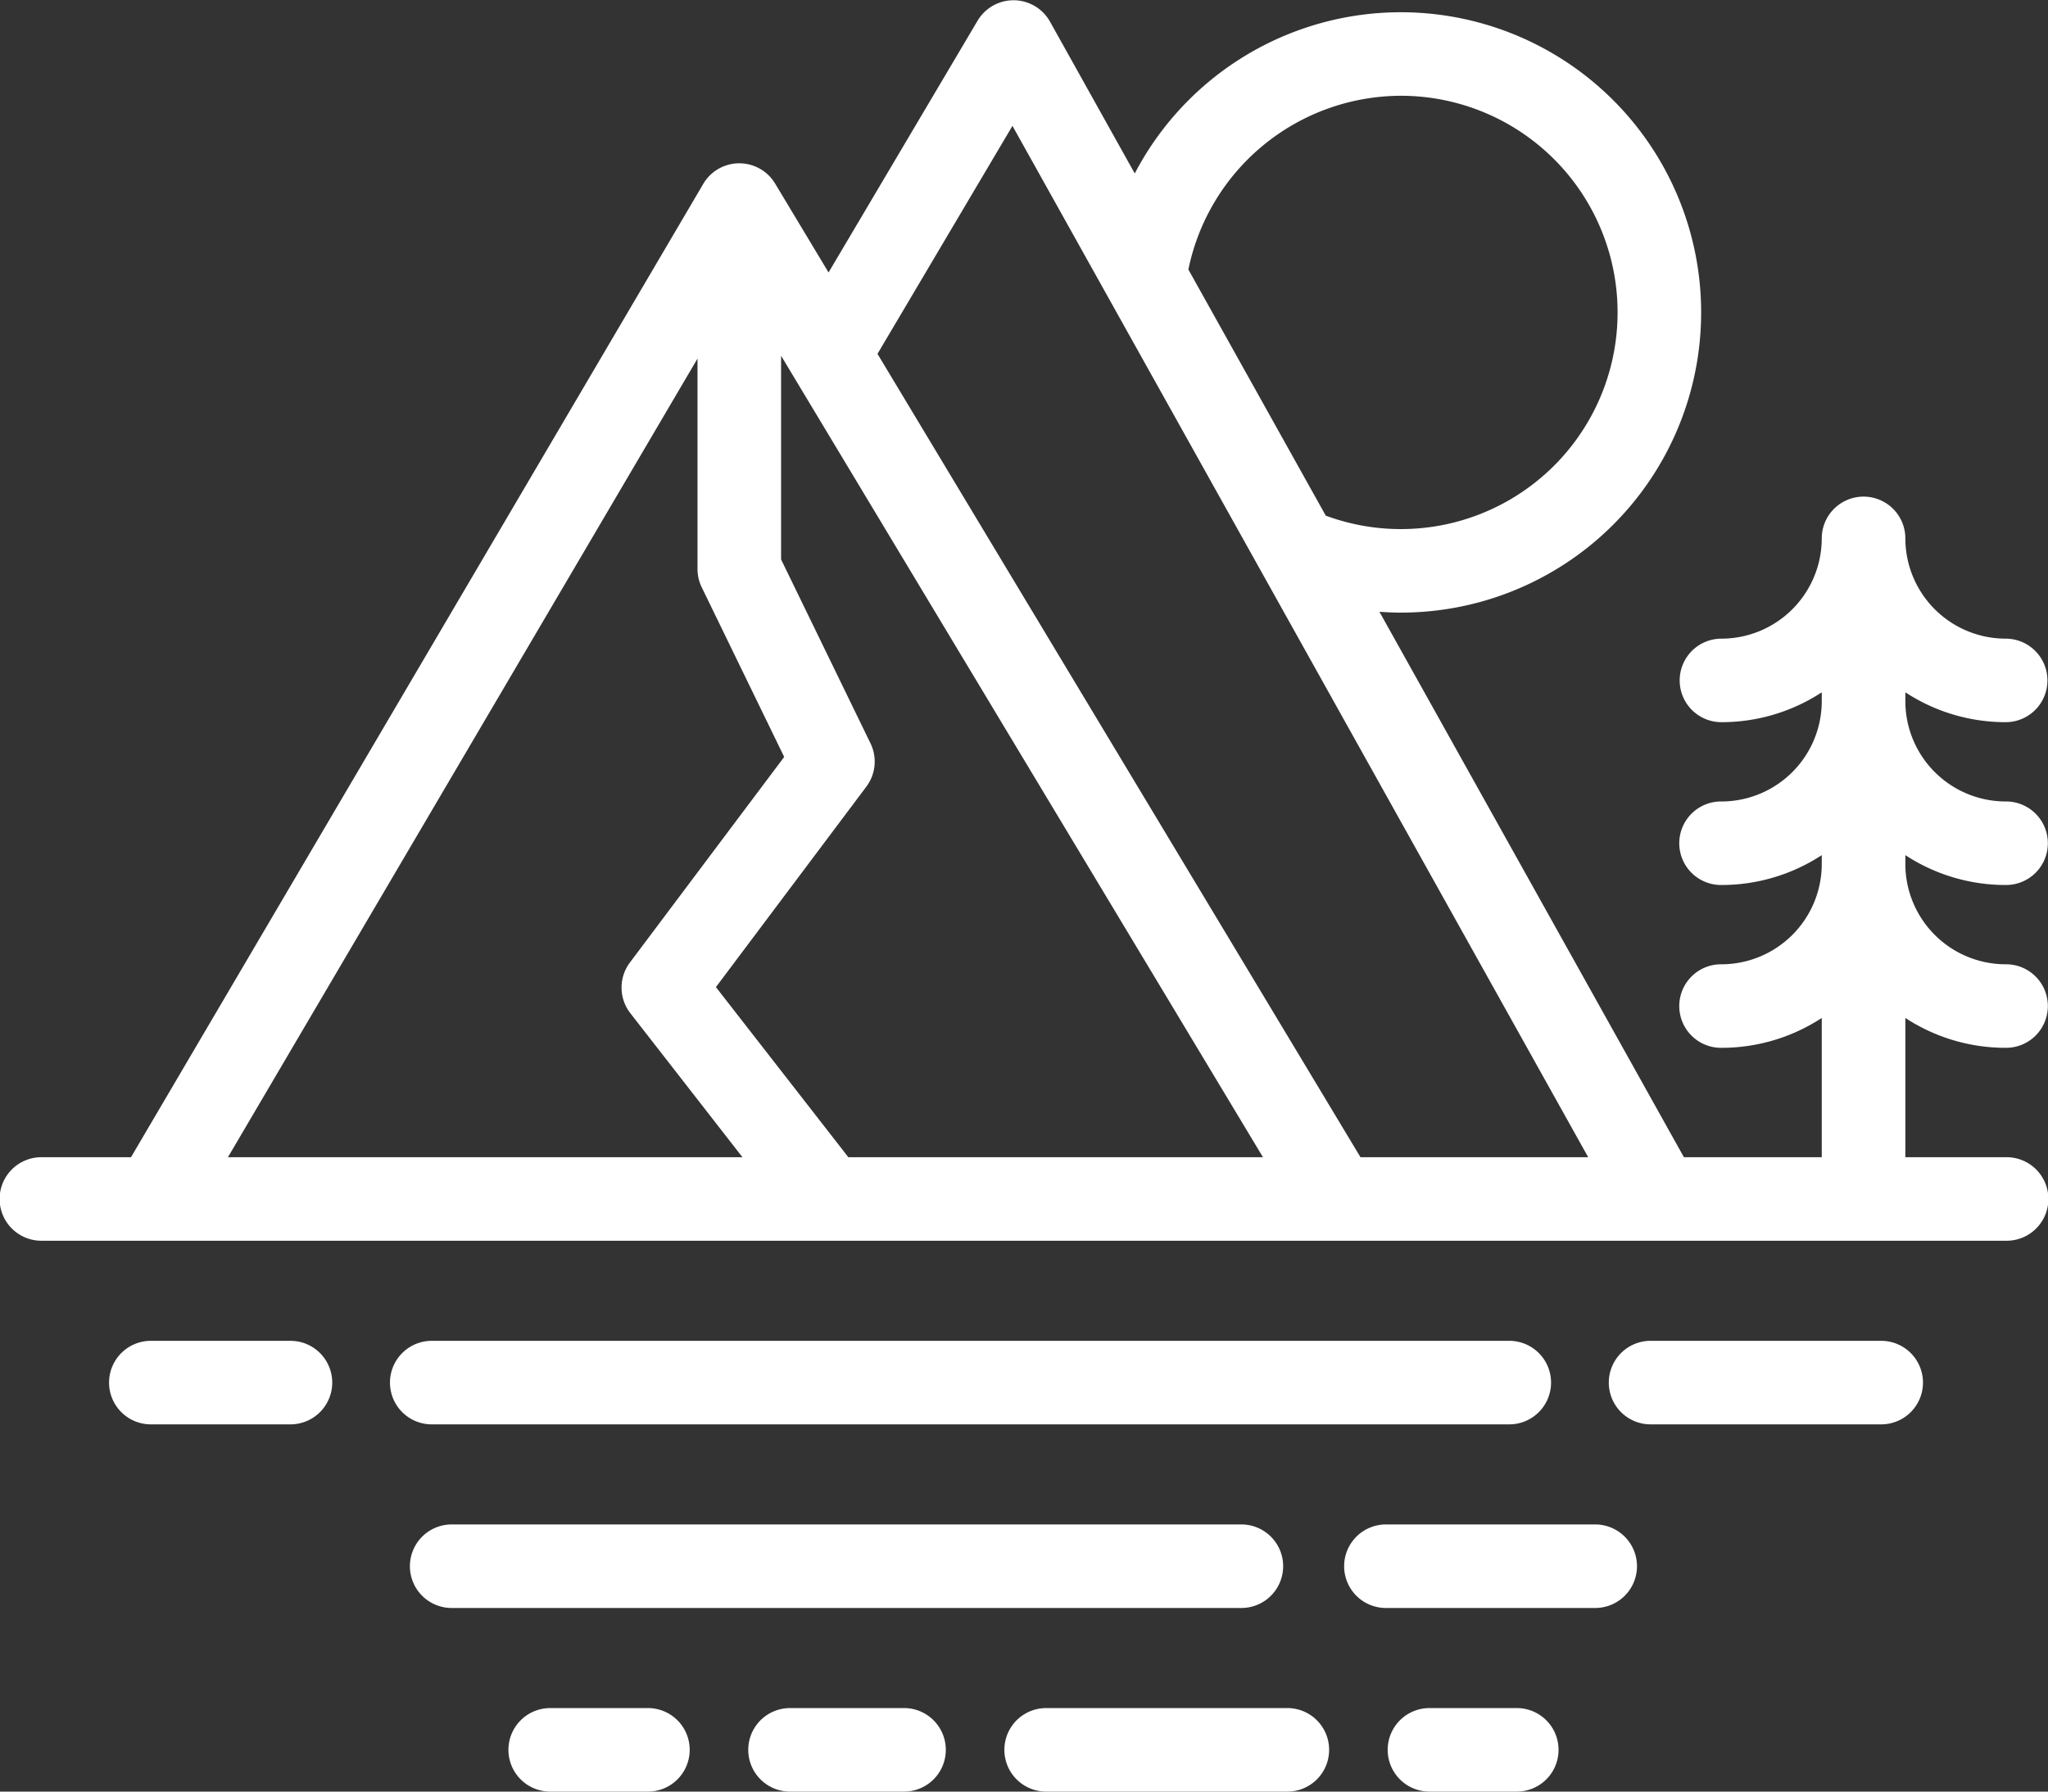 <svg xmlns="http://www.w3.org/2000/svg" width="512" height="448" viewBox="0 0 512 448">
  <rect x="0" y="0" width="512" height="448" fill="#333333" stroke="none"/>
<defs>
    <style>
      .cls-1 {
        fill: #fff;
        fill-rule: evenodd;
      }
    </style>
  </defs>
  <path class="cls-1" d="M398.7,381.2h-52.12a10.444,10.444,0,1,0,0,20.887H398.7A10.444,10.444,0,1,0,398.7,381.2Zm-88.461,0H113.022a10.444,10.444,0,1,0,0,20.887H310.241A10.444,10.444,0,1,0,310.242,381.2Zm68.95,45.916H357.365a10.443,10.443,0,1,0,0,20.886h21.827A10.443,10.443,0,1,0,379.192,427.114Zm-153.181,0h-28.5a10.443,10.443,0,1,0,0,20.886h28.5A10.443,10.443,0,1,0,226.011,427.114Zm-64.031,0H137.551a10.443,10.443,0,1,0,0,20.886H161.98A10.443,10.443,0,1,0,161.98,427.114Zm159.86,0h-60.3a10.443,10.443,0,1,0,0,20.886h60.3A10.443,10.443,0,1,0,321.84,427.114ZM501.551,289.369H476.338V254.546a45.7,45.7,0,0,0,25.078,7.467,10.444,10.444,0,1,0,0-20.887,25.1,25.1,0,0,1-25.078-25.064v-2.23a45.705,45.705,0,0,0,25.078,7.467,10.444,10.444,0,1,0,0-20.887,25.1,25.1,0,0,1-25.078-25.065v-2.23a45.7,45.7,0,0,0,25.078,7.467,10.443,10.443,0,1,0,0-20.886,25.1,25.1,0,0,1-25.078-25.065,10.449,10.449,0,0,0-20.9,0A25.1,25.1,0,0,1,430.362,159.7a10.443,10.443,0,1,0,0,20.886,45.71,45.71,0,0,0,25.078-7.467v2.23a25.1,25.1,0,0,1-25.078,25.065,10.444,10.444,0,1,0,0,20.887,45.719,45.719,0,0,0,25.078-7.467v2.23a25.1,25.1,0,0,1-25.078,25.064,10.444,10.444,0,1,0,0,20.887,45.71,45.71,0,0,0,25.078-7.467v34.823H420.978l-76.12-136.392c1.773,0.124,3.554.21,5.348,0.21A75.063,75.063,0,1,0,283.689,43.374L262.507,5.421a10.452,10.452,0,0,0-18.118-.231L207.139,68.13,193.777,45.9a10.451,10.451,0,0,0-8.957-5.066h-0.051a10.452,10.452,0,0,0-8.958,5.154L32.749,289.369h-22.3a10.444,10.444,0,1,0,0,20.887h491.1A10.444,10.444,0,1,0,501.551,289.369ZM350.206,23.949a54.176,54.176,0,1,1-18.761,104.994L297.094,67.394A54.376,54.376,0,0,1,350.206,23.949ZM56.986,289.37L174.377,89.664v52.623a10.432,10.432,0,0,0,1.05,4.562l20.62,42.428-38.57,51.408a10.441,10.441,0,0,0,.112,12.679l28.024,36.006H56.986Zm155.1,0h0l-33.106-42.536,37.606-50.124a10.436,10.436,0,0,0,1.04-10.827l-22.356-46V88.954L315.741,289.368H212.089Zm128.034,0L219.372,88.485l33.743-57.014,143.933,257.9H340.123ZM72.512,335.284h-34.7a10.444,10.444,0,1,0,0,20.887h34.7A10.444,10.444,0,1,0,72.512,335.284Zm397.686,0H412.745a10.444,10.444,0,1,0,0,20.887H470.2A10.444,10.444,0,1,0,470.2,335.284Zm-92.979,0H108.039a10.444,10.444,0,1,0,0,20.887h269.18A10.444,10.444,0,1,0,377.219,335.284Z"/>
</svg>
